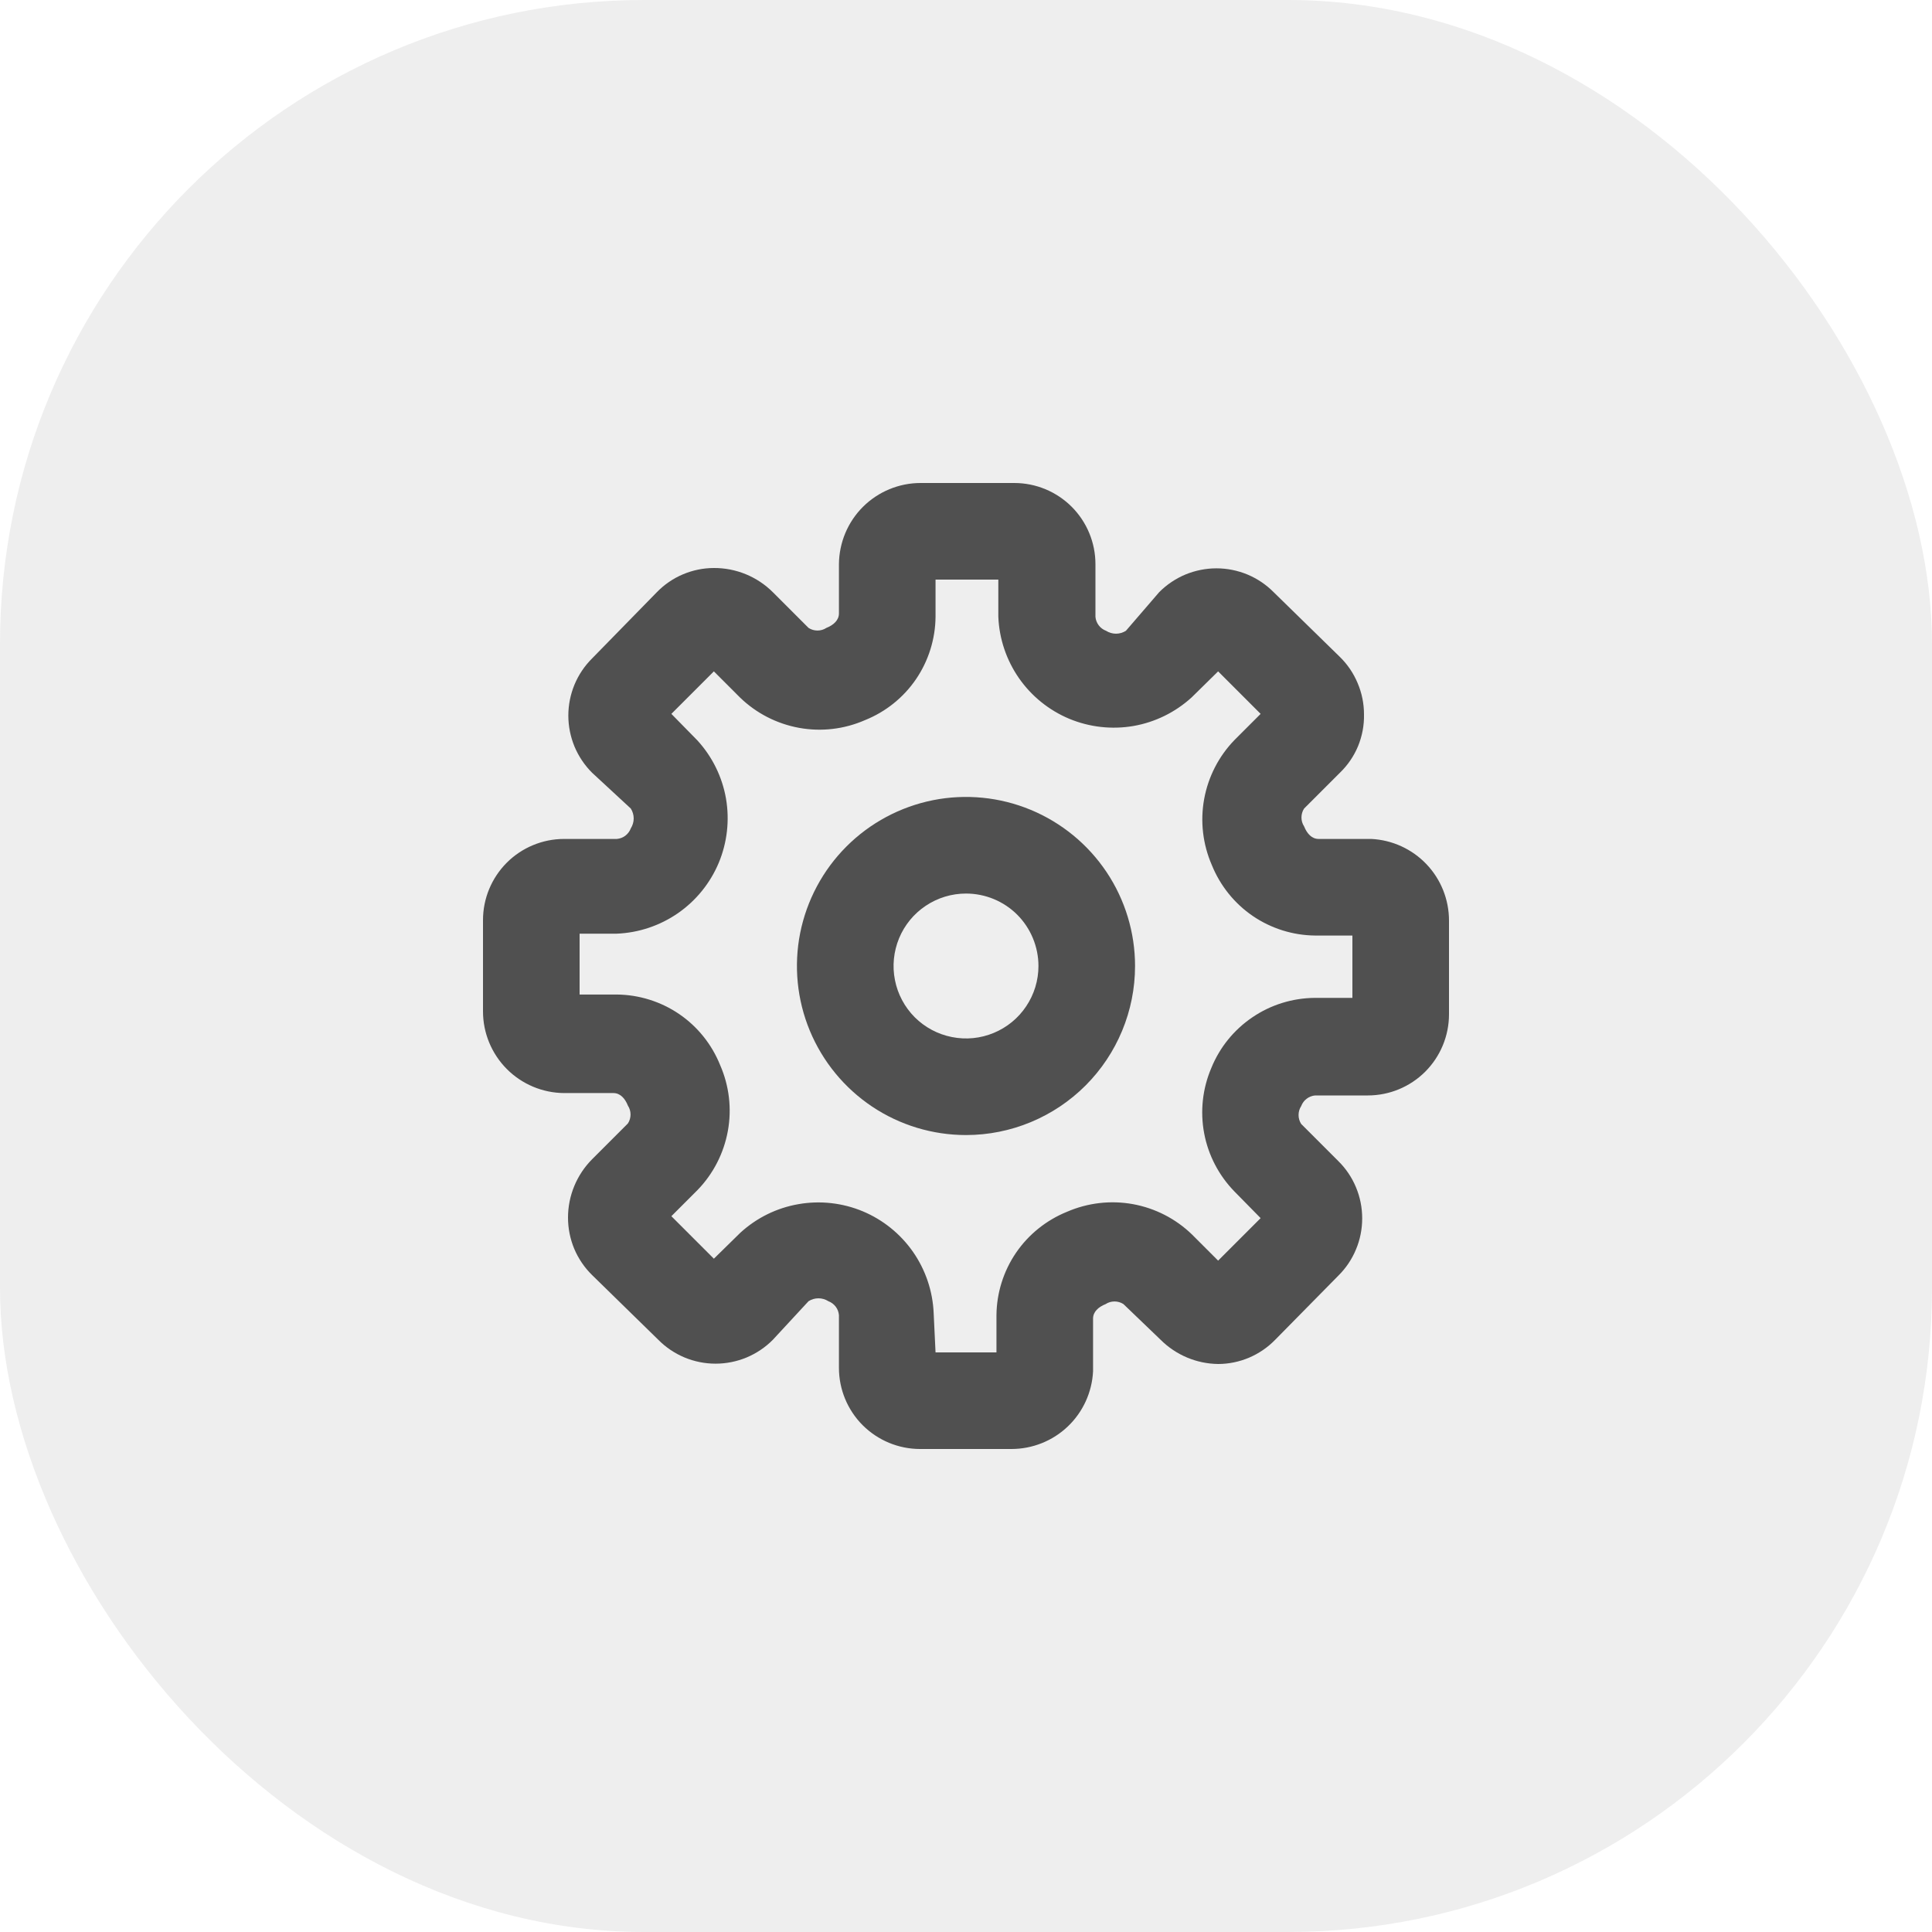<svg width="30" height="30" viewBox="0 0 30 30" fill="none" xmlns="http://www.w3.org/2000/svg">
<rect opacity="0.1" width="30" height="30" rx="10" fill="#505050"/>
<path d="M15.705 22.5H14.287C13.953 22.5 13.633 22.367 13.396 22.131C13.16 21.895 13.027 21.574 13.027 21.24V20.422C13.023 20.374 13.006 20.328 12.977 20.29C12.947 20.251 12.908 20.222 12.863 20.205C12.817 20.176 12.763 20.16 12.709 20.16C12.654 20.16 12.601 20.176 12.555 20.205L12 20.805C11.884 20.922 11.745 21.015 11.593 21.079C11.44 21.142 11.277 21.175 11.111 21.175C10.946 21.175 10.782 21.142 10.63 21.079C10.477 21.015 10.339 20.922 10.223 20.805L9.195 19.8C9.076 19.684 8.982 19.545 8.917 19.392C8.853 19.238 8.82 19.074 8.82 18.907C8.82 18.567 8.955 18.241 9.195 18L9.75 17.445C9.777 17.404 9.791 17.355 9.791 17.306C9.791 17.257 9.777 17.209 9.75 17.168C9.705 17.055 9.63 16.973 9.525 16.973H8.76C8.425 16.971 8.105 16.836 7.869 16.599C7.633 16.361 7.5 16.04 7.5 15.705V14.287C7.5 13.953 7.633 13.633 7.869 13.396C8.105 13.16 8.426 13.027 8.76 13.027H9.578C9.626 13.023 9.672 13.006 9.71 12.977C9.749 12.947 9.778 12.908 9.795 12.863C9.824 12.817 9.84 12.763 9.84 12.709C9.84 12.654 9.824 12.601 9.795 12.555L9.195 12C9.078 11.884 8.985 11.745 8.921 11.593C8.858 11.44 8.825 11.277 8.825 11.111C8.825 10.946 8.858 10.782 8.921 10.63C8.985 10.477 9.078 10.339 9.195 10.223L10.2 9.195C10.315 9.077 10.453 8.982 10.605 8.918C10.757 8.854 10.92 8.82 11.085 8.82C11.255 8.819 11.423 8.852 11.58 8.916C11.737 8.981 11.88 9.075 12 9.195L12.555 9.75C12.596 9.777 12.645 9.791 12.694 9.791C12.743 9.791 12.791 9.777 12.832 9.75C12.945 9.705 13.027 9.63 13.027 9.525V8.76C13.03 8.425 13.164 8.105 13.401 7.869C13.639 7.633 13.96 7.5 14.295 7.5H15.75C16.084 7.5 16.405 7.633 16.641 7.869C16.877 8.105 17.01 8.426 17.01 8.76V9.578C17.014 9.626 17.032 9.672 17.061 9.71C17.09 9.749 17.13 9.778 17.175 9.795C17.221 9.824 17.274 9.84 17.329 9.84C17.383 9.84 17.437 9.824 17.483 9.795L18 9.195C18.116 9.078 18.255 8.985 18.407 8.921C18.56 8.858 18.724 8.825 18.889 8.825C19.054 8.825 19.218 8.858 19.37 8.921C19.523 8.985 19.661 9.078 19.777 9.195L20.805 10.2C20.924 10.316 21.018 10.455 21.082 10.609C21.147 10.762 21.18 10.926 21.18 11.092C21.184 11.261 21.152 11.429 21.088 11.586C21.023 11.742 20.927 11.883 20.805 12L20.25 12.555C20.223 12.596 20.209 12.645 20.209 12.694C20.209 12.743 20.223 12.791 20.25 12.832C20.295 12.945 20.37 13.027 20.475 13.027H21.293C21.618 13.043 21.925 13.183 22.15 13.419C22.375 13.655 22.5 13.969 22.5 14.295V15.75C22.5 16.084 22.367 16.405 22.131 16.641C21.895 16.877 21.574 17.01 21.24 17.01H20.422C20.374 17.014 20.328 17.032 20.29 17.061C20.251 17.09 20.222 17.13 20.205 17.175C20.178 17.216 20.164 17.265 20.164 17.314C20.164 17.363 20.178 17.411 20.205 17.453L20.782 18.03C20.9 18.146 20.993 18.285 21.056 18.437C21.12 18.59 21.152 18.753 21.152 18.919C21.152 19.084 21.12 19.248 21.056 19.4C20.993 19.553 20.9 19.691 20.782 19.808L19.8 20.805C19.685 20.923 19.547 21.017 19.395 21.082C19.243 21.146 19.08 21.18 18.915 21.18C18.58 21.176 18.26 21.041 18.023 20.805L17.445 20.25C17.404 20.223 17.355 20.209 17.306 20.209C17.257 20.209 17.209 20.223 17.168 20.25C17.055 20.295 16.973 20.37 16.973 20.475V21.293C16.957 21.618 16.817 21.925 16.581 22.15C16.345 22.375 16.031 22.5 15.705 22.5ZM14.527 21H15.473V20.422C15.476 20.077 15.582 19.739 15.776 19.454C15.971 19.168 16.247 18.947 16.567 18.817C16.89 18.677 17.247 18.635 17.593 18.698C17.938 18.761 18.258 18.925 18.51 19.17L18.915 19.575L19.575 18.915L19.17 18.503C18.927 18.254 18.762 17.939 18.698 17.597C18.634 17.255 18.673 16.902 18.81 16.582C18.94 16.263 19.162 15.989 19.448 15.796C19.733 15.602 20.07 15.498 20.415 15.495H21V14.527H20.422C20.077 14.524 19.739 14.418 19.454 14.224C19.168 14.029 18.947 13.753 18.817 13.432C18.677 13.11 18.635 12.754 18.698 12.408C18.761 12.062 18.925 11.742 19.17 11.49L19.575 11.085L18.915 10.425L18.503 10.83C18.25 11.06 17.938 11.214 17.601 11.273C17.265 11.331 16.918 11.292 16.603 11.161C16.288 11.029 16.017 10.81 15.822 10.53C15.627 10.249 15.516 9.919 15.502 9.578V9H14.527V9.578C14.524 9.923 14.418 10.261 14.224 10.546C14.029 10.832 13.753 11.053 13.432 11.182C13.11 11.323 12.754 11.365 12.408 11.302C12.062 11.239 11.742 11.075 11.49 10.83L11.085 10.425L10.425 11.085L10.83 11.498C11.06 11.75 11.214 12.062 11.273 12.399C11.331 12.736 11.292 13.082 11.161 13.397C11.029 13.712 10.81 13.983 10.53 14.178C10.249 14.373 9.919 14.484 9.578 14.498H9V15.443H9.578C9.923 15.446 10.261 15.552 10.546 15.746C10.832 15.941 11.053 16.217 11.182 16.538C11.323 16.86 11.365 17.216 11.302 17.562C11.239 17.908 11.075 18.228 10.83 18.48L10.425 18.885L11.085 19.545L11.498 19.14C11.75 18.91 12.062 18.756 12.399 18.698C12.736 18.639 13.082 18.678 13.397 18.809C13.712 18.941 13.983 19.16 14.178 19.44C14.373 19.721 14.484 20.051 14.498 20.392L14.527 21Z" fill="#505050"/>
<path d="M15 17.625C14.481 17.625 13.973 17.471 13.542 17.183C13.11 16.894 12.774 16.484 12.575 16.005C12.376 15.525 12.324 14.997 12.425 14.488C12.527 13.979 12.777 13.511 13.144 13.144C13.511 12.777 13.979 12.527 14.488 12.425C14.997 12.324 15.525 12.376 16.005 12.575C16.484 12.774 16.894 13.11 17.183 13.542C17.471 13.973 17.625 14.481 17.625 15C17.625 15.696 17.348 16.364 16.856 16.856C16.364 17.348 15.696 17.625 15 17.625ZM15 13.875C14.777 13.875 14.56 13.941 14.375 14.065C14.19 14.188 14.046 14.364 13.961 14.569C13.876 14.775 13.853 15.001 13.897 15.22C13.94 15.438 14.047 15.638 14.204 15.796C14.362 15.953 14.562 16.06 14.78 16.103C14.999 16.147 15.225 16.125 15.431 16.039C15.636 15.954 15.812 15.81 15.935 15.625C16.059 15.44 16.125 15.223 16.125 15C16.125 14.702 16.006 14.415 15.796 14.204C15.585 13.993 15.298 13.875 15 13.875Z" fill="#505050"/>
</svg>
